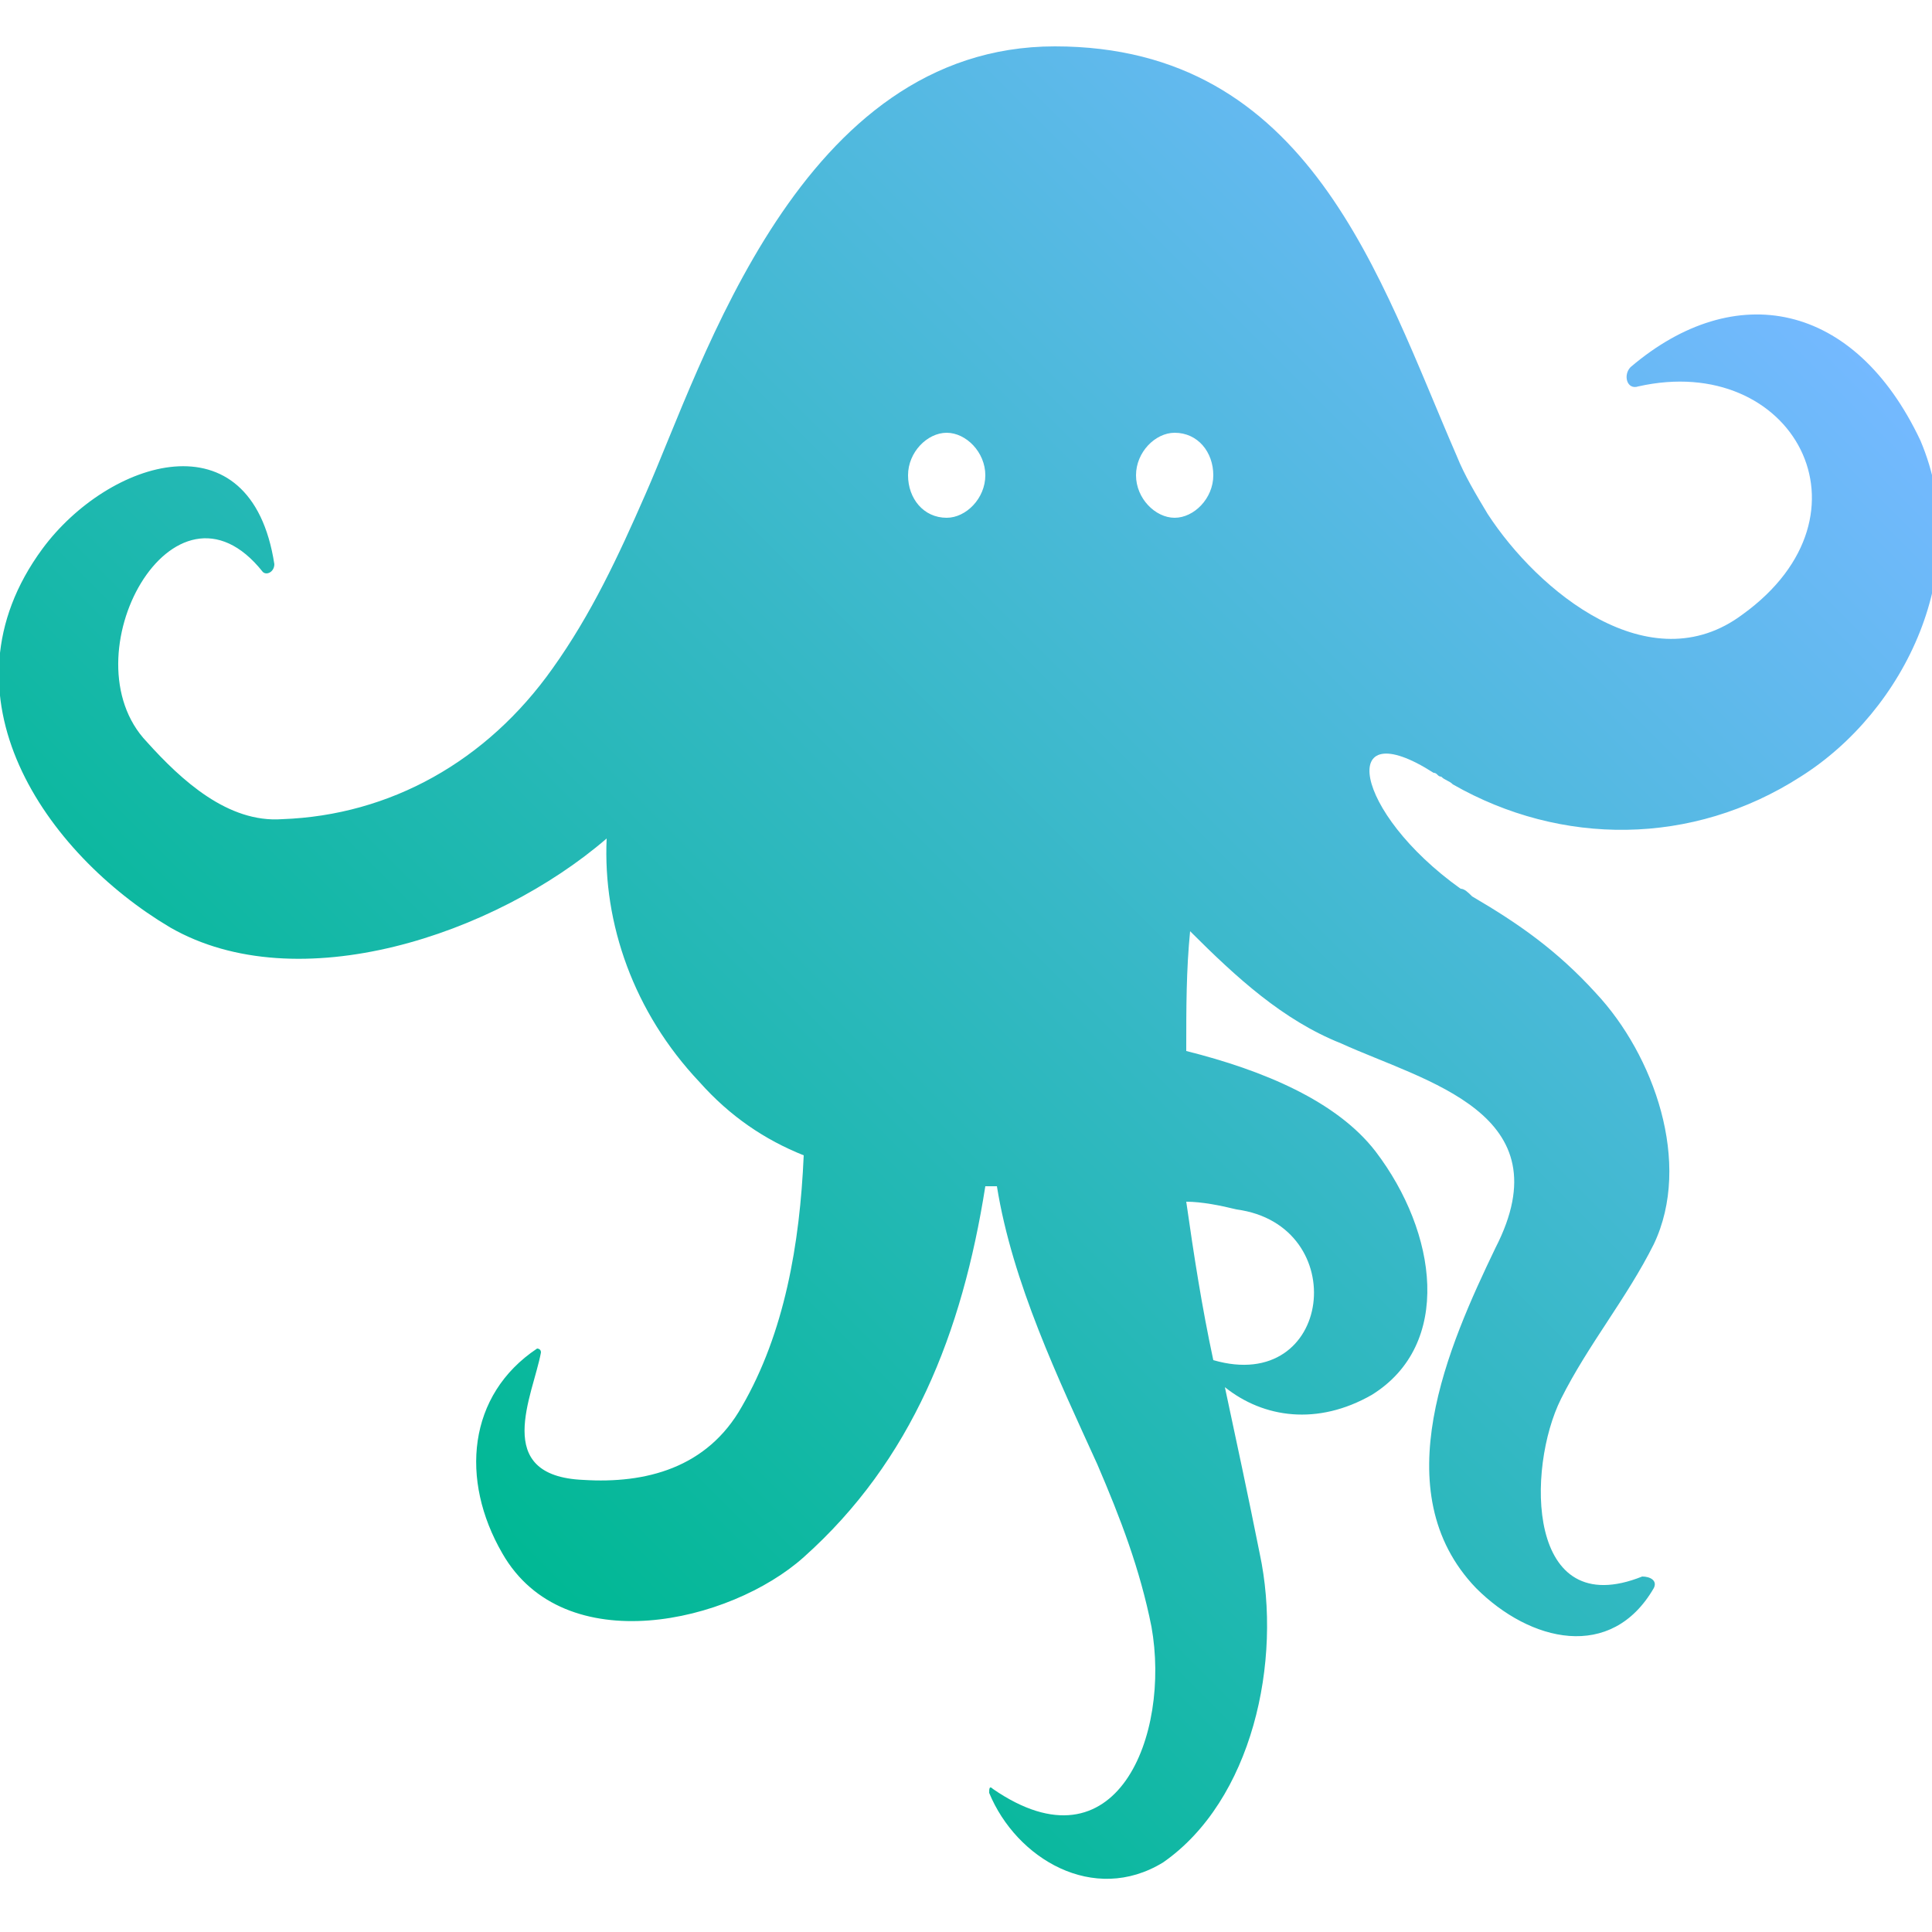 <?xml version="1.0" encoding="utf-8"?>
<!-- Generator: Adobe Illustrator 24.1.1, SVG Export Plug-In . SVG Version: 6.00 Build 0)  -->
<svg version="1.1" id="Layer_1" xmlns="http://www.w3.org/2000/svg" xmlns:xlink="http://www.w3.org/1999/xlink" x="0px" y="0px"
	 viewBox="0 0 50 50" style="enable-background:new 0 0 50 50;" xml:space="preserve">
<style type="text/css">
	.st0{fill:url(#SVGID_1_);}
</style>
<g>
	<g>
		<linearGradient id="SVGID_1_" gradientUnits="userSpaceOnUse" x1="11.061" y1="38.607" x2="44.286" y2="5.382">
			<stop  offset="3.910342e-03" style="stop-color:#00B894"/>
			<stop  offset="1" style="stop-color:#74B9FF"/>
		</linearGradient>
		<path class="st0" d="M42.2,9.5c-0.2,0.2-0.1,0.6,0.2,0.5c4-0.9,6.3,3.3,2.7,5.9c-2.4,1.8-5.3-0.6-6.6-2.6c-0.3-0.5-0.6-1-0.8-1.5
			v0c-2-4.6-3.8-10.6-10.4-10.6c-6.6,0-9.1,8.2-10.6,11.6v0c-0.7,1.6-1.4,3.1-2.4,4.5c-1.7,2.4-4.2,3.8-7,3.9c-1.4,0.1-2.6-1-3.5-2
			c-2.1-2.2,0.7-7.3,3-4.4c0.1,0.1,0.3,0,0.3-0.2c-0.6-3.9-4.3-2.7-6-0.4C-1.7,18,1.2,22.1,4.4,24c3.3,1.9,8.4,0.2,11.3-2.3
			c-0.1,2.2,0.7,4.5,2.4,6.3c0.8,0.9,1.7,1.5,2.7,1.9c-0.1,2.3-0.5,4.6-1.6,6.5c-0.9,1.6-2.5,2-4.1,1.9c-2.4-0.1-1.3-2.2-1.1-3.3
			c0-0.1-0.1-0.1-0.1-0.1c-1.8,1.2-2,3.4-0.9,5.3c1.6,2.8,5.9,1.8,7.8,0.1c2.8-2.5,4.1-5.8,4.7-9.6c0.1,0,0.2,0,0.3,0
			c0.4,2.5,1.6,5,2.6,7.2c0.6,1.4,1.1,2.7,1.4,4.2c0.5,2.8-0.9,6.4-4.1,4.2c-0.1-0.1-0.1,0-0.1,0.1c0.7,1.7,2.7,2.9,4.5,1.8
			c2.3-1.6,3.1-5.2,2.5-8c-0.3-1.5-0.6-2.9-0.9-4.3c1,0.8,2.4,1,3.8,0.2c2.1-1.3,1.7-4.2,0.1-6.3c-1-1.3-2.9-2.1-4.9-2.6
			c0,0,0-0.1,0-0.1c0-1,0-2,0.1-3c1.2,1.2,2.4,2.3,3.9,2.9c2.2,1,5.8,1.8,4,5.3c-1.2,2.5-2.9,6.3-0.5,8.8c1.4,1.4,3.5,1.9,4.6,0
			c0.1-0.2-0.1-0.3-0.3-0.3c-3,1.2-3-2.8-2.1-4.6c0.7-1.4,1.7-2.6,2.4-4c1-2.1,0-4.9-1.5-6.5c-1-1.1-2-1.8-3.2-2.5
			c-0.1-0.1-0.2-0.2-0.3-0.2l0,0c-2.8-2-3.2-4.6-0.7-3c0.1,0,0.1,0.1,0.2,0.1l0,0c0.1,0.1,0.2,0.1,0.3,0.2c2.8,1.6,6.2,1.6,9-0.2
			c2.7-1.7,4.5-5.4,3.1-8.7C48,7.8,44.9,7.2,42.2,9.5z M29.4,12.3c0-0.6,0.5-1.1,1-1.1c0.6,0,1,0.5,1,1.1s-0.5,1.1-1,1.1
			C29.9,13.4,29.4,12.9,29.4,12.3z M25.5,12.3c0,0.6-0.5,1.1-1,1.1c-0.6,0-1-0.5-1-1.1s0.5-1.1,1-1.1S25.5,11.7,25.5,12.3z
			 M31.4,35.2c-0.3-1.4-0.5-2.7-0.7-4.1c0.4,0,0.9,0.1,1.3,0.2C35,31.7,34.5,36.1,31.4,35.2z"/>
	</g>
</g>
</svg>

